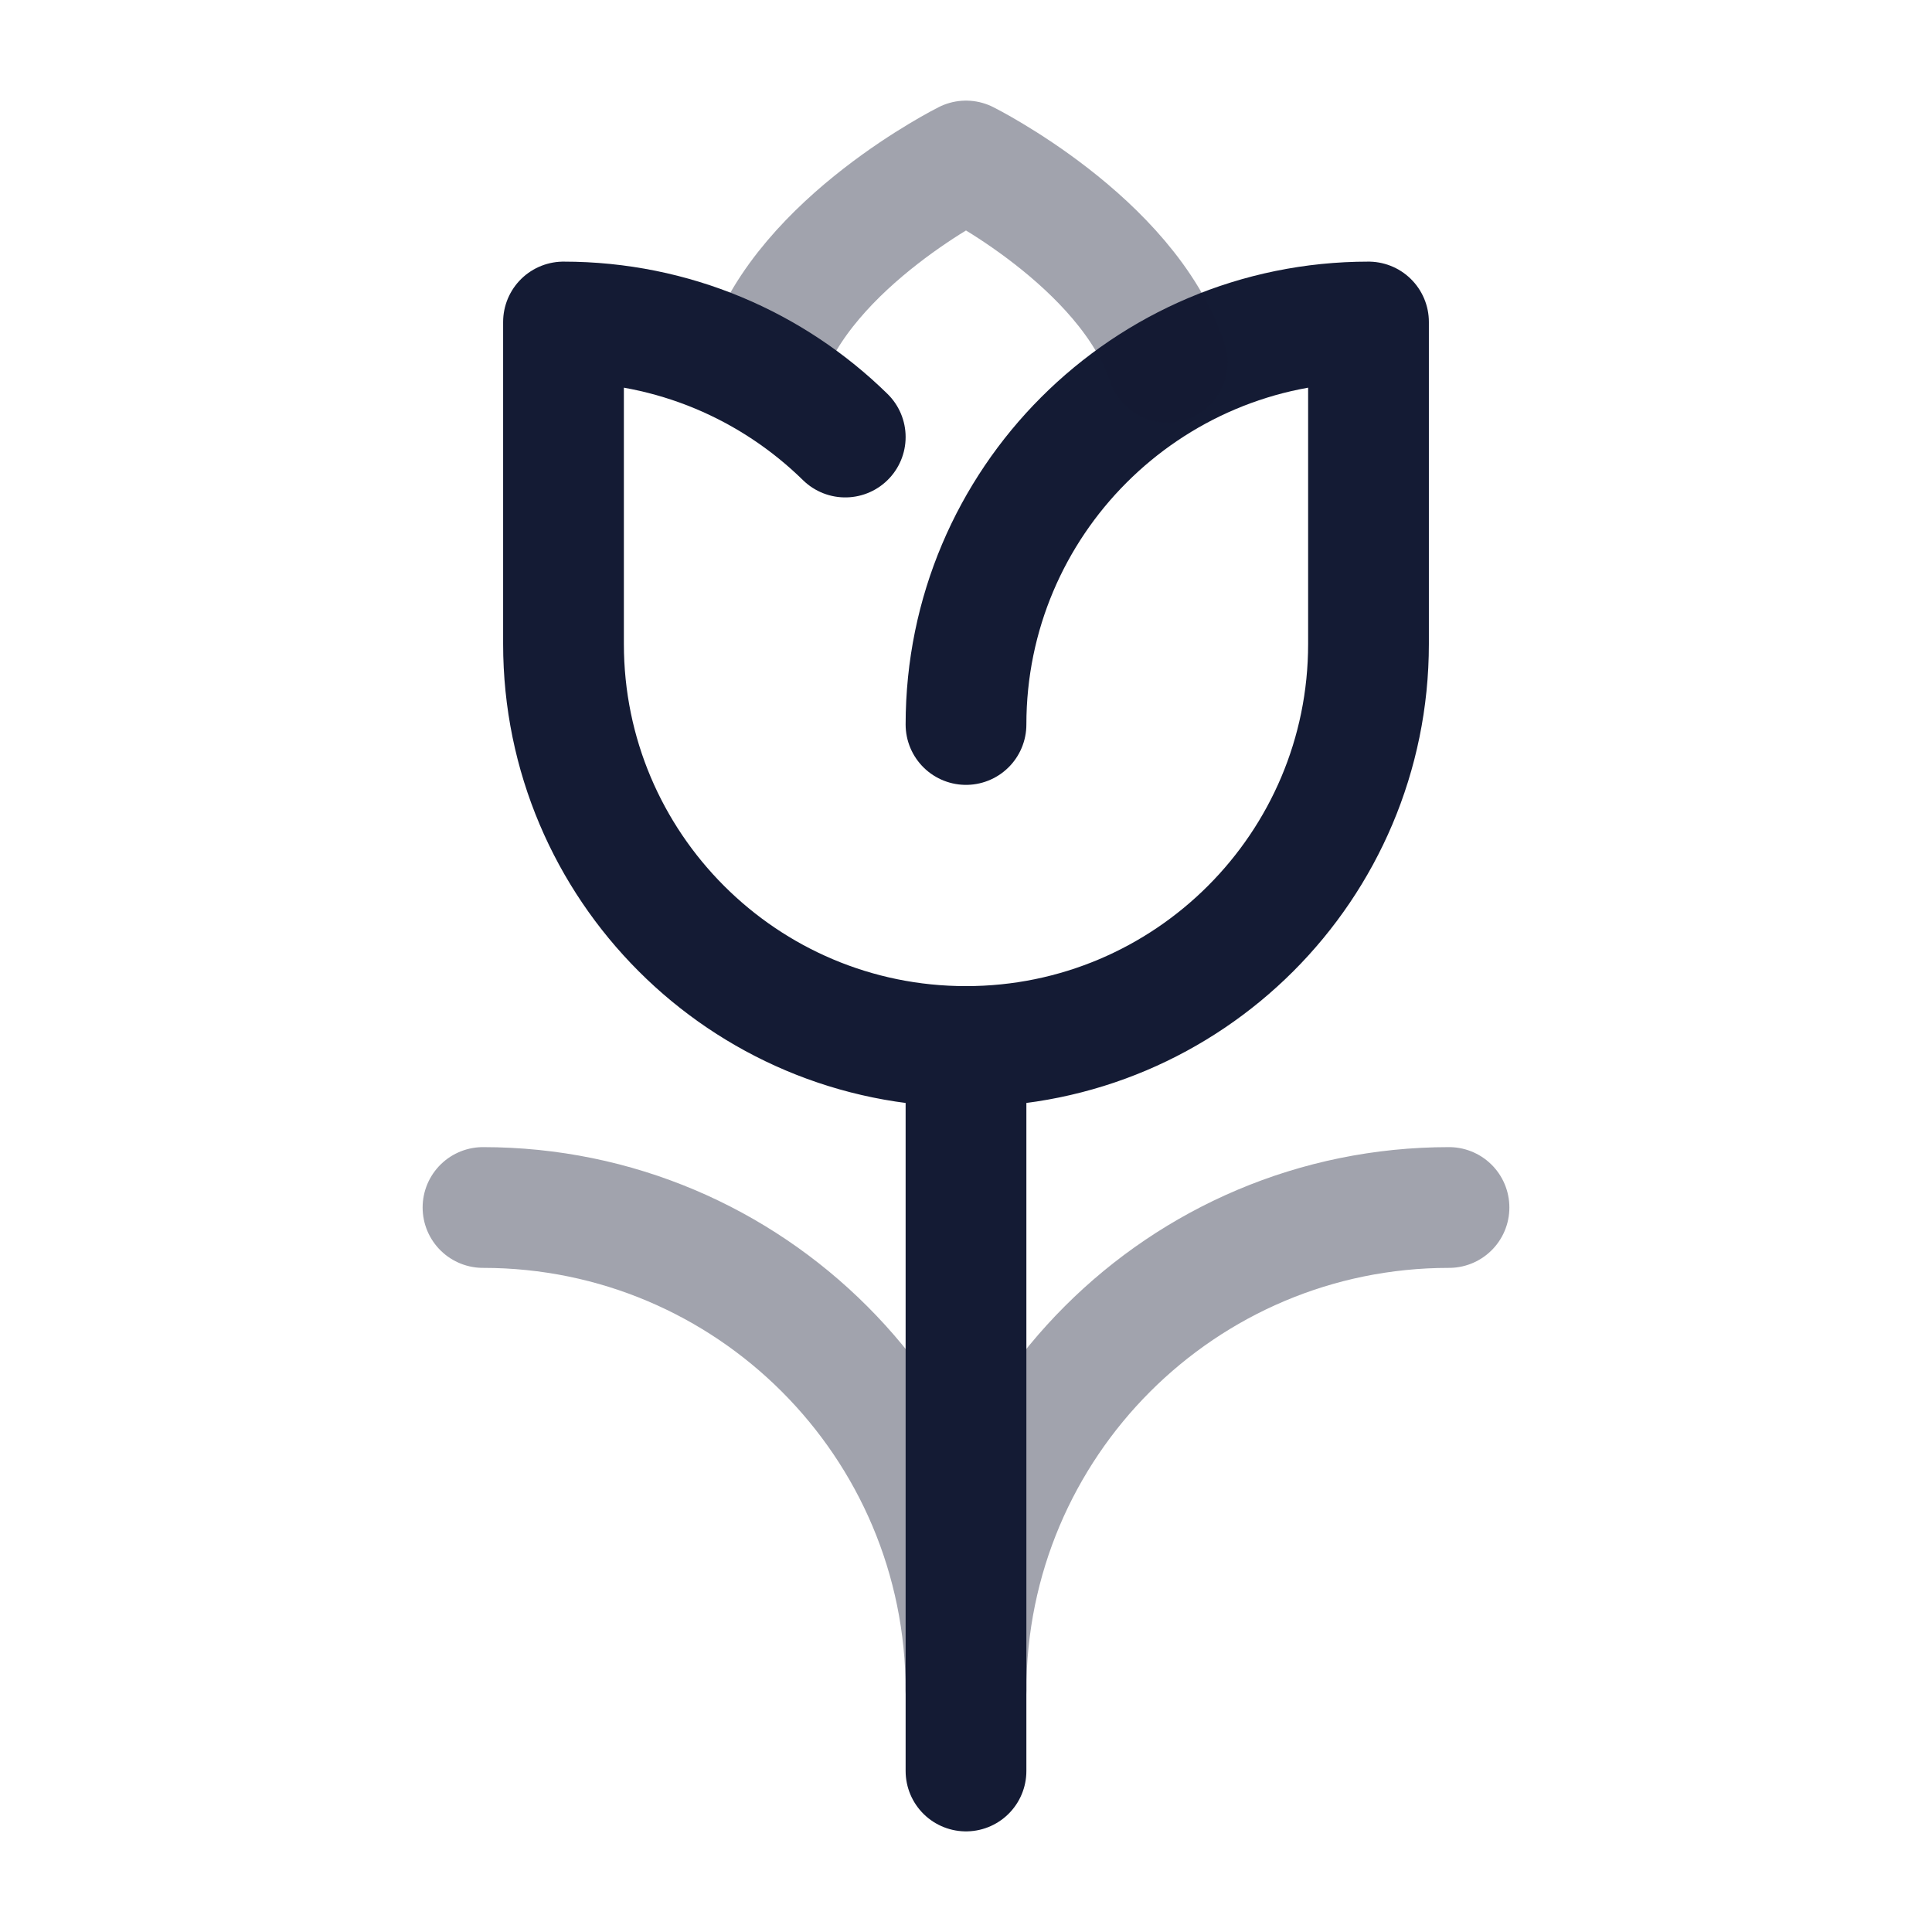 <svg width="24" height="24" viewBox="0 0 24 24" fill="none" xmlns="http://www.w3.org/2000/svg">
<path opacity="0.4" d="M12 21C12 17.686 14.686 15 18 15" stroke="#141B34" stroke-width="1.5" stroke-linecap="round" stroke-linejoin="round"/>
<path opacity="0.4" d="M12 21C12 17.686 9.314 15 6 15" stroke="#141B34" stroke-width="1.5" stroke-linecap="round" stroke-linejoin="round"/>
<path d="M12 13V22" stroke="#141B34" stroke-width="1.5" stroke-linecap="round" stroke-linejoin="round"/>
<path d="M12 13C14.761 13 17 10.761 17 8V4C14.239 4 12 6.239 12 9" stroke="#141B34" stroke-width="1.5" stroke-linecap="round" stroke-linejoin="round"/>
<path opacity="0.4" d="M14.5 4.5C14 3 12 2 12 2C12 2 10 3 9.5 4.5" stroke="#141B34" stroke-width="1.5" stroke-linecap="round" stroke-linejoin="round"/>
<path d="M12 13C9.239 13 7 10.761 7 8V4C8.363 4 9.598 4.545 10.5 5.429" stroke="#141B34" stroke-width="1.5" stroke-linecap="round" stroke-linejoin="round"/>
</svg>
